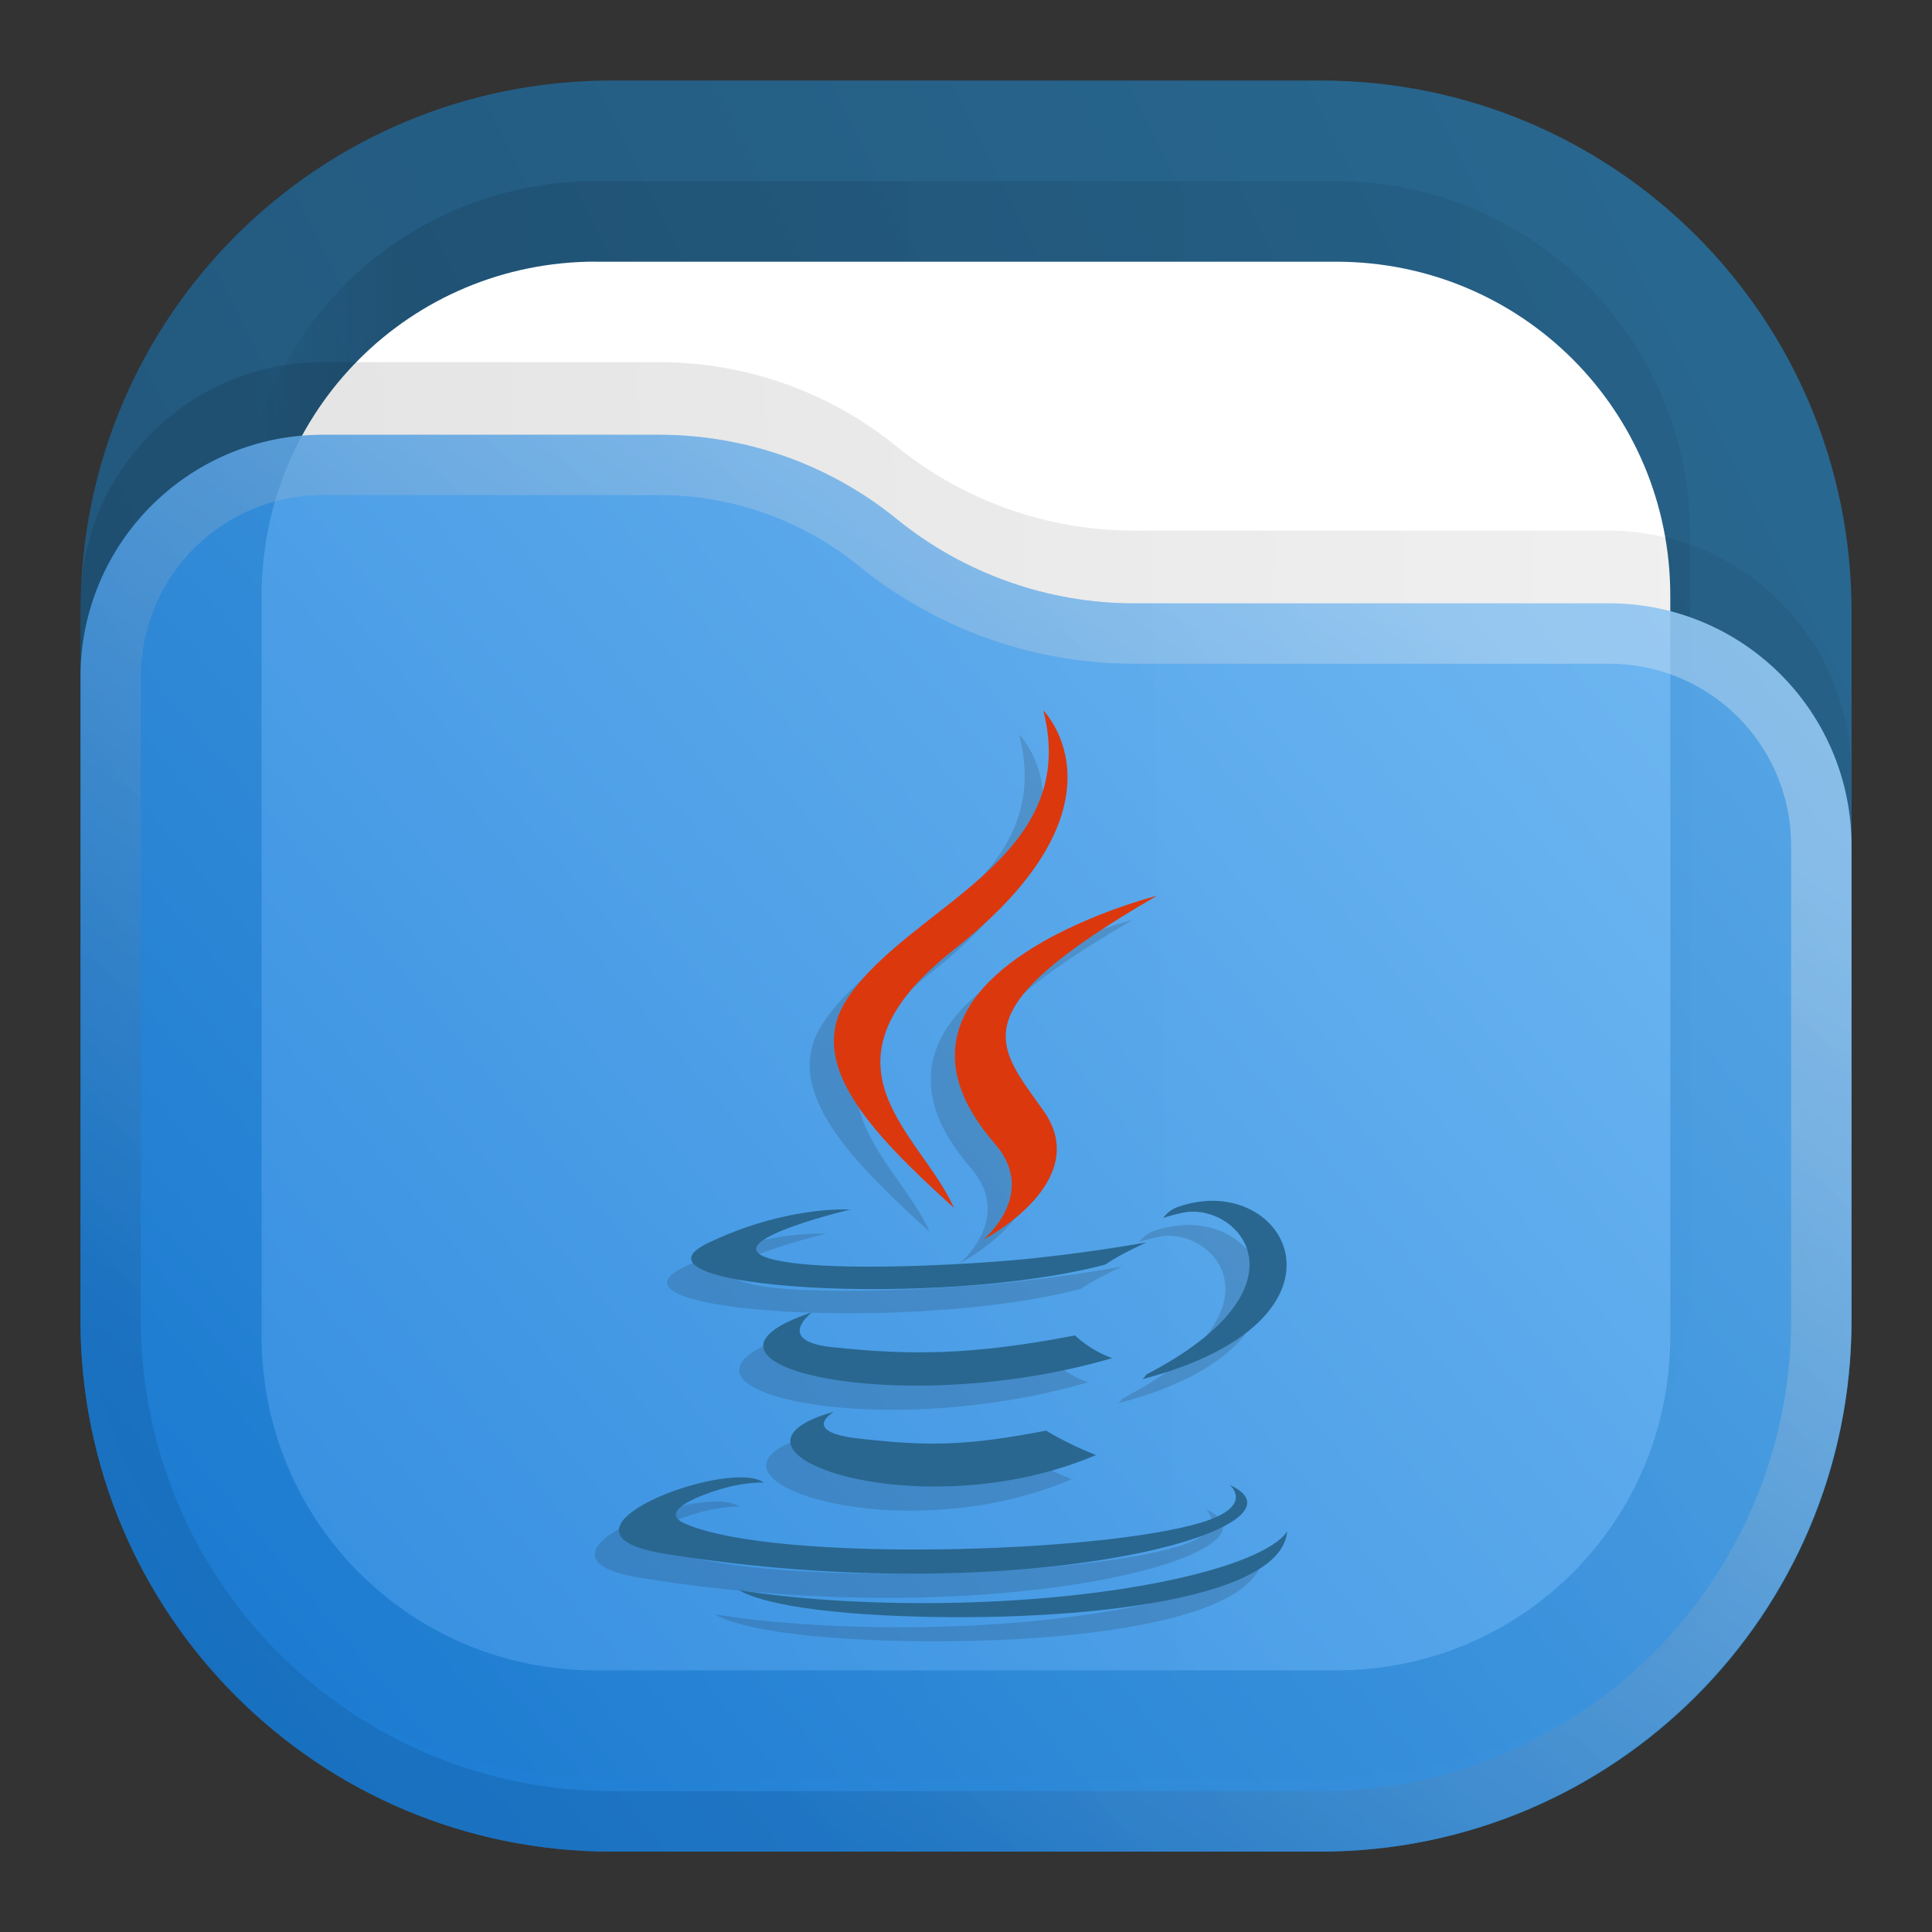 <?xml version="1.0" encoding="UTF-8" standalone="no"?>
<svg
   xml:space="preserve"
   id="svg18"
   width="24"
   height="24"
   fill="none"
   version="1.1"
   sodipodi:docname="folder-java.svg"
   inkscape:version="1.3 (0e150ed6c4, 2023-07-21)"
   xmlns:inkscape="http://www.inkscape.org/namespaces/inkscape"
   xmlns:sodipodi="http://sodipodi.sourceforge.net/DTD/sodipodi-0.dtd"
   xmlns:xlink="http://www.w3.org/1999/xlink"
   xmlns="http://www.w3.org/2000/svg"
   xmlns:svg="http://www.w3.org/2000/svg"><rect width="100%" height="100%" fill="#333333" stroke="none"/><sodipodi:namedview
     id="namedview1"
     pagecolor="#ffffff"
     bordercolor="#000000"
     borderopacity="0.25"
     inkscape:showpageshadow="2"
     inkscape:pageopacity="0.0"
     inkscape:pagecheckerboard="0"
     inkscape:deskcolor="#d1d1d1"
     inkscape:zoom="16.985294"
     inkscape:cx="15.248485"
     inkscape:cy="17.691775"
     inkscape:window-width="3440"
     inkscape:window-height="1358"
     inkscape:window-x="2560"
     inkscape:window-y="0"
     inkscape:window-maximized="1"
     inkscape:current-layer="svg18" /><defs
     id="defs18"><linearGradient
       id="paint0_linear_211_262"
       x1="23"
       x2="1"
       y1="1"
       y2="12"
       gradientUnits="userSpaceOnUse"><stop
         id="stop6"
         stop-color="#E3C880" /><stop
         id="stop7"
         offset="1"
         stop-color="#6F5C38" /></linearGradient><linearGradient
       id="paint1_linear_211_262"
       x1="21"
       x2="3"
       y1="4"
       y2="4"
       gradientUnits="userSpaceOnUse"><stop
         id="stop8"
         stop-opacity=".5" /><stop
         id="stop9"
         offset=".89" /><stop
         id="stop10"
         offset="1"
         stop-opacity="0" /></linearGradient><linearGradient
       id="paint2_linear_211_262"
       x1="12"
       x2="11.5"
       y1="3"
       y2="8"
       gradientUnits="userSpaceOnUse"><stop
         id="stop11"
         stop-color="#DDD" /><stop
         id="stop12"
         offset="1"
         stop-color="#CCC"
         stop-opacity="0" /></linearGradient><linearGradient
       id="paint3_linear_211_262"
       x1="23"
       x2="1.012"
       y1="9"
       y2="9.521"
       gradientUnits="userSpaceOnUse"><stop
         id="stop13"
         stop-opacity=".5" /><stop
         id="stop14"
         offset="1" /></linearGradient><linearGradient
       id="paint4_linear_211_262"
       x1="23"
       x2="1.429"
       y1="5.4"
       y2="23.512"
       gradientUnits="userSpaceOnUse"><stop
         id="stop15"
         stop-color="#FFE795" /><stop
         id="stop16"
         offset="1"
         stop-color="#7A653E" /></linearGradient><linearGradient
       id="paint5_linear_211_262"
       x1="15"
       x2="5.5"
       y1="5.5"
       y2="19.5"
       gradientUnits="userSpaceOnUse"><stop
         id="stop17"
         stop-color="#FFE795" /><stop
         id="stop18"
         offset="1"
         stop-color="#7A653E" /></linearGradient><clipPath
       id="clipPath18"
       clipPathUnits="userSpaceOnUse" /><clipPath
       id="clipPath19"
       clipPathUnits="userSpaceOnUse" /><clipPath
       id="clipPath20"
       clipPathUnits="userSpaceOnUse" /><clipPath
       id="clipPath21"
       clipPathUnits="userSpaceOnUse" /><clipPath
       id="clipPath22"
       clipPathUnits="userSpaceOnUse" /><path
       id="SVGID_1_"
       d="M124.12 110.1h934.48v611.52H124.12z" /><defs
       id="defs1"><path
         id="rect18"
         d="M124.12 110.1h934.48v611.52H124.12z" /></defs><linearGradient
       inkscape:collect="always"
       xlink:href="#linearGradient2"
       id="linearGradient27"
       gradientUnits="userSpaceOnUse"
       gradientTransform="translate(0,-1.66e-4)"
       x1="23"
       y1="1"
       x2="1"
       y2="12"
       spreadMethod="pad" /><linearGradient
       x1="23"
       y1="1"
       x2="1"
       y2="12"
       gradientUnits="userSpaceOnUse"
       gradientTransform="scale(0.75)"
       spreadMethod="pad"
       id="linearGradient2"><stop
         style="stop-opacity:1;stop-color:#2675a7"
         offset="0"
         id="stop1-9" /><stop
         style="stop-opacity:1;stop-color:#1d5e8c"
         offset="1"
         id="stop2-8" /></linearGradient><linearGradient
       inkscape:collect="always"
       xlink:href="#linearGradient8"
       id="linearGradient28"
       gradientUnits="userSpaceOnUse"
       gradientTransform="scale(0.75)"
       x1="21"
       y1="4"
       x2="3"
       y2="4"
       spreadMethod="pad" /><linearGradient
       x1="21"
       y1="4"
       x2="3"
       y2="4"
       gradientUnits="userSpaceOnUse"
       gradientTransform="scale(0.75)"
       spreadMethod="pad"
       id="linearGradient8"><stop
         style="stop-opacity:0.438;stop-color:#000000"
         offset="0"
         id="stop6-2" /><stop
         style="stop-opacity:0.875;stop-color:#000000"
         offset="0.89"
         id="stop7-6" /><stop
         style="stop-opacity:0;stop-color:#000000"
         offset="1"
         id="stop8-7" /></linearGradient><clipPath
       clipPathUnits="userSpaceOnUse"
       id="clipPath8-6"><path
         d="M 0,0 H 19 V 19 H 0 Z"
         id="path8-4" /></clipPath><mask
       maskUnits="userSpaceOnUse"
       x="0"
       y="0"
       width="1"
       height="1"
       id="mask10-2"><path
         id="path11-2"
         d="M 0,0 H 18 V 18 H 0 Z"
         style="fill:url(#linearGradient12);fill-opacity:1;fill-rule:nonzero;stroke:none"
         transform="scale(1.333)"
         clip-path="url(#clipPath12-1)" /></mask><linearGradient
       x1="12"
       y1="3"
       x2="11.5"
       y2="8"
       gradientUnits="userSpaceOnUse"
       gradientTransform="matrix(0.75,0,0,-0.75,0,18)"
       spreadMethod="pad"
       id="linearGradient12"><stop
         style="stop-opacity:1;stop-color:#ffffff"
         offset="0"
         id="stop11-5" /><stop
         style="stop-opacity:0;stop-color:#ffffff"
         offset="1"
         id="stop12-9" /></linearGradient><clipPath
       clipPathUnits="userSpaceOnUse"
       id="clipPath12-1"><path
         d="M 1,1 H 17 V 17 H 1 Z"
         id="path12-8" /></clipPath><linearGradient
       inkscape:collect="always"
       xlink:href="#linearGradient14"
       id="linearGradient29"
       gradientUnits="userSpaceOnUse"
       gradientTransform="matrix(0.75,0,0,-0.75,0,18)"
       x1="12"
       y1="3"
       x2="11.5"
       y2="8"
       spreadMethod="pad" /><linearGradient
       x1="12"
       y1="3"
       x2="11.5"
       y2="8"
       gradientUnits="userSpaceOnUse"
       gradientTransform="matrix(0.75,0,0,-0.75,0,18)"
       spreadMethod="pad"
       id="linearGradient14"><stop
         style="stop-opacity:1;stop-color:#ffffff"
         offset="0"
         id="stop13-3" /><stop
         style="stop-opacity:1;stop-color:#cccccc"
         offset="1"
         id="stop14-9" /></linearGradient><clipPath
       clipPathUnits="userSpaceOnUse"
       id="clipPath14-1"><path
         d="M 1,1 H 17 V 17 H 1 Z"
         id="path14-3" /></clipPath><linearGradient
       inkscape:collect="always"
       xlink:href="#linearGradient18"
       id="linearGradient30"
       gradientUnits="userSpaceOnUse"
       gradientTransform="scale(0.75)"
       x1="23"
       y1="9"
       x2="1.012"
       y2="9.521"
       spreadMethod="pad" /><linearGradient
       x1="23"
       y1="9"
       x2="1.012"
       y2="9.521"
       gradientUnits="userSpaceOnUse"
       gradientTransform="scale(0.75)"
       spreadMethod="pad"
       id="linearGradient18"><stop
         style="stop-opacity:0.438;stop-color:#000000"
         offset="0"
         id="stop17-9" /><stop
         style="stop-opacity:0.875;stop-color:#000000"
         offset="1"
         id="stop18-7" /></linearGradient><clipPath
       clipPathUnits="userSpaceOnUse"
       id="clipPath18-4"><path
         d="M 0,0 H 19 V 19 H 0 Z"
         id="path18-4" /></clipPath><linearGradient
       inkscape:collect="always"
       xlink:href="#linearGradient20"
       id="linearGradient31"
       gradientUnits="userSpaceOnUse"
       gradientTransform="translate(0,-1.66e-4)"
       x1="23"
       y1="5.4"
       x2="1.429"
       y2="23.512"
       spreadMethod="pad" /><linearGradient
       x1="23"
       y1="5.4"
       x2="1.429"
       y2="23.512"
       gradientUnits="userSpaceOnUse"
       gradientTransform="scale(0.75)"
       spreadMethod="pad"
       id="linearGradient20"><stop
         style="stop-opacity:1;stop-color:#64b4f4"
         offset="0"
         id="stop19-9" /><stop
         style="stop-opacity:1;stop-color:#127bdc"
         offset="1"
         id="stop20-7" /></linearGradient><linearGradient
       id="l"
       x1="15"
       x2="5.5"
       y1="5.5"
       y2="19.5"
       gradientUnits="userSpaceOnUse"><stop
         offset="0"
         stop-color="#85F8FF"
         style="stop-color:#f2f2f2;stop-opacity:1"
         id="stop10-6" /><stop
         offset="1"
         stop-color="#105BF6"
         style="stop-color:#11599c;stop-opacity:1"
         id="stop11-1" /></linearGradient><style
       id="current-color-scheme"
       type="text/css">.ColorScheme-Text { color:#dedede; }</style></defs><style
     id="style1"
     type="text/css">.st1{fill:#5582a1}.st2{fill:#f49734}</style><g
     id="g27"
     transform="matrix(1.032 0 0 1.032 -.37 -.03)"><path
       id="path1"
       d="M39.81 1.707c.806 3.177-2.845 4.14-4.163 6.12-.897 1.348.441 2.796 2.266 4.442-.712-1.608-3.125-3.015 0-5.484 3.896-3.076 1.896-5.078 1.896-5.078zm2.412 3.933c0-.001-6.592 1.643-3.445 5.27.93 1.068-.242 2.033-.242 2.033s2.356-1.217 1.274-2.741c-1.011-1.421-1.786-2.128 2.413-4.562zm1.066 6.482c-.202.01-.416.05-.632.127-.202.072-.308.236-.308.236s.128-.05.414-.11c1.165-.242 2.835 1.56-.776 3.434-.017.045-.07.096-.072.1 4.37-1.15 3.325-3.886 1.374-3.787zm-7.815.178c-.46.012-1.54.113-2.792.718-1.977.955 4.888 1.389 8.44.454.37-.25.882-.468.882-.468s-1.457.258-2.905.38c-1.772.148-3.672.178-4.626.05-2.26-.3 1.24-1.13 1.24-1.13s-.086-.008-.24-.004zm-.578 2.187c-3.259 1.082 1.816 2.308 6.37.977-.485-.172-.793-.481-.793-.481-2.226.427-3.513.411-5.143.242-1.259-.13-.434-.738-.434-.738zm.462 2.105c-2.961.828 1.799 2.536 5.57.92-.619-.24-1.06-.517-1.06-.517-1.68.318-2.46.345-3.984.171-1.26-.144-.526-.574-.526-.574zm-1.914 1.398c-1.272-.05-4.16 1.22-1.695 1.62 7.683 1.246 14.007-.56 12.015-1.46 0 0 .542.45-.602.796-2.175.66-9.05.859-10.962.028-.687-.299.6-.713 1.005-.8.423-.092.666-.078.666-.078-.095-.068-.245-.1-.427-.106zm11.54 1.14s-.243.621-2.864 1.115c-2.959.557-6.611.494-8.775.137-.002.002.443.365 2.72.512 3.466.221 8.792-.122 8.919-1.763z"
       class="st1"
       clip-path="url(#clipPath22)"
       style="opacity:.15;fill:#1a1a1a;fill-opacity:1;stroke-width:.031"
       transform="matrix(.572 0 0 .572 -10.096 7.724)" /><path
       id="path2"
       d="M38.778 10.91c.93 1.07-.244 2.032-.244 2.032s2.357-1.217 1.276-2.741c-1.012-1.421-1.787-2.126 2.411-4.56 0-.002-6.59 1.643-3.443 5.27z"
       class="st2"
       clip-path="url(#clipPath21)"
       style="fill:#db380e;fill-opacity:1;stroke-width:.031"
       transform="matrix(.572 0 0 .572 -9.787 7.47)" /><path
       id="path4-7"
       d="M39.81 1.708s2 2.001-1.897 5.077c-3.125 2.469-.713 3.875-.002 5.483-1.825-1.646-3.162-3.095-2.265-4.442 1.318-1.98 4.97-2.941 4.163-6.118Z"
       class="st2"
       clip-path="url(#clipPath19)"
       style="fill:#db380e;fill-opacity:1;stroke-width:.031"
       transform="matrix(.572 0 0 .572 -9.787 7.47)" /><path
       id="path27"
       d="M43.288 12.122c-.202.01-.416.05-.632.127-.202.072-.308.236-.308.236s.128-.05.414-.11c1.165-.242 2.835 1.56-.776 3.434-.017.045-.07.096-.072.1 4.37-1.15 3.325-3.886 1.374-3.787zm-7.815.178c-.46.012-1.54.113-2.792.718-1.977.955 4.888 1.389 8.44.454.37-.25.882-.468.882-.468s-1.457.258-2.905.38c-1.772.148-3.672.178-4.626.05-2.26-.3 1.24-1.13 1.24-1.13s-.086-.008-.24-.004zm-.578 2.187c-3.259 1.082 1.816 2.308 6.37.977-.485-.172-.793-.481-.793-.481-2.226.427-3.513.411-5.143.242-1.259-.13-.434-.738-.434-.738zm.462 2.105c-2.961.828 1.799 2.536 5.57.92-.619-.24-1.06-.517-1.06-.517-1.68.318-2.46.345-3.984.171-1.26-.144-.526-.574-.526-.574zm-1.914 1.398c-1.272-.05-4.16 1.22-1.695 1.62 7.683 1.246 14.007-.56 12.015-1.46 0 0 .542.45-.602.796-2.175.66-9.05.859-10.962.028-.687-.299.6-.713 1.005-.8.423-.092.666-.078.666-.078-.095-.068-.245-.1-.427-.106zm11.54 1.14s-.243.621-2.864 1.115c-2.959.557-6.611.494-8.775.137-.002.002.443.365 2.72.512 3.466.221 8.792-.122 8.919-1.763z"
       class="st1"
       clip-path="url(#clipPath22)"
       style="fill:#296790;fill-opacity:1;stroke-width:.031"
       transform="matrix(.572 0 0 .572 -9.787 7.47)" /></g><g
     id="g2"
     transform="translate(1.2499996e-8,8.3e-5)"><path
       d="m 7.599,1 h 8.803 c 3.656,0 6.599,2.943 6.599,6.599 v 8.803 c 0,3.656 -2.943,6.599 -6.599,6.599 H 7.599 C 3.943,23 1,20.057 1,16.401 V 7.598 C 1,3.943 3.943,1 7.599,1 Z"
       style="fill:url(#linearGradient27);stroke:none;stroke-width:1.333"
       opacity="0.813"
       id="path2-6" /><g
       opacity="0.125"
       id="g9-4"
       transform="translate(0,-1.66e-4)"><path
         d="m 5.551,1.688 h 6.898 c 1.828,0 3.301,1.472 3.301,3.3 v 6.899 c 0,1.828 -1.473,3.301 -3.301,3.301 H 5.551 C 3.723,15.188 2.25,13.715 2.25,11.887 V 4.988 c 0,-1.828 1.473,-3.3 3.301,-3.3 z"
         transform="scale(1.333)"
         style="fill:url(#linearGradient28);stroke:none"
         opacity="1"
         clip-path="url(#clipPath8-6)"
         id="path9-5" /></g><path
       id="path10-8"
       d="m 7.401,3.251 h 9.197 c 2.303,0 4.151,1.848 4.151,4.151 V 16.599 c 0,2.303 -1.848,4.151 -4.151,4.151 H 7.401 c -2.303,0 -4.151,-1.848 -4.151,-4.151 V 7.401 c 0,-2.303 1.848,-4.151 4.151,-4.151 z"
       style="fill:#ffffff;fill-opacity:1;fill-rule:nonzero;stroke:none;stroke-width:1.333" /><g
       opacity="1"
       mask="url(#mask10-2)"
       id="g15-3"
       transform="translate(0,-1.66e-4)"><path
         d="m 5.551,2.438 h 6.898 c 1.727,0 3.113,1.386 3.113,3.113 v 6.898 c 0,1.727 -1.386,3.113 -3.113,3.113 H 5.551 c -1.727,0 -3.113,-1.386 -3.113,-3.113 V 5.551 c 0,-1.727 1.386,-3.113 3.113,-3.113 z"
         style="fill:none;stroke:url(#linearGradient29);stroke-width:0.375;stroke-linecap:butt;stroke-linejoin:miter;stroke-miterlimit:4;stroke-dasharray:none;stroke-opacity:1"
         transform="scale(1.333)"
         clip-path="url(#clipPath14-1)"
         id="path15-1" /></g><g
       opacity="0.125"
       id="g19-2"
       transform="translate(0,-1.66e-4)"><path
         d="m 0.75,5.633 c 0,-1.246 1.012,-2.258 2.258,-2.258 h 3.133 c 0.808,0 1.589,0.277 2.214,0.785 0.625,0.508 1.407,0.785 2.211,0.785 h 4.426 c 1.246,0 2.258,1.012 2.258,2.258 v 4.422 c 0,2.734 -2.215,4.949 -4.949,4.949 H 5.699 c -2.734,0 -4.949,-2.215 -4.949,-4.949 z"
         transform="scale(1.333)"
         style="fill:url(#linearGradient30);stroke:none"
         opacity="1"
         clip-path="url(#clipPath18-4)"
         id="path19-2" /></g><path
       d="M 1,8.406 C 1,6.745 2.349,5.401 4.011,5.401 H 8.188 c 1.077,0 2.119,0.369 2.952,1.047 0.833,0.677 1.876,1.047 2.948,1.047 h 5.901 c 1.661,0 3.011,1.349 3.011,3.011 v 5.896 c 0,3.645 -2.953,6.599 -6.599,6.599 H 7.599 C 3.953,23 1,20.047 1,16.401 Z"
       style="fill:url(#linearGradient31);stroke:none;stroke-width:1.333"
       opacity="0.875"
       id="path20-9" /><path
       stroke="url(#l)"
       stroke-linejoin="round"
       stroke-opacity="0.375"
       stroke-width="0.75"
       d="M 22.625,10.503 V 16.4 A 6.225,6.225 0 0 1 16.4,22.625 H 7.6 A 6.225,6.225 0 0 1 1.375,16.4 V 8.408 A 2.633,2.633 0 0 1 4.008,5.775 H 8.19 c 0.989,0 1.947,0.34 2.714,0.964 a 5.053,5.053 0 0 0 3.187,1.131 h 5.901 a 2.633,2.633 0 0 1 2.633,2.633 z"
       style="opacity:0.875;stroke:url(#l)"
       id="path26" /></g><path
     id="path3"
     style="fill:#1a1a1a;fill-opacity:1;stroke-width:1;opacity:0.15"
     class="ColorScheme-Text"
     d="m 14.697,15.219 c -0.118,0.006 -0.242,0.031 -0.368,0.075 -0.119,0.042 -0.18,0.137 -0.18,0.137 0,0 0.075,-0.031 0.242,-0.066 0.682,-0.143 1.661,0.913 -0.453,2.011 -0.011,0.026 -0.045,0.054 -0.045,0.056 2.557,-0.672 1.945,-2.273 0.804,-2.214 z m -4.571,0.105 c -0.269,0.007 -0.901,0.066 -1.635,0.419 -1.155,0.559 2.859,0.815 4.937,0.267 0.216,-0.147 0.515,-0.276 0.515,-0.276 0,0 -0.85,0.153 -1.697,0.224 -1.036,0.086 -2.15,0.105 -2.708,0.03 -1.322,-0.176 0.725,-0.663 0.725,-0.663 0,0 -0.047,-0.002 -0.137,10e-7 z m -0.338,1.278 c -1.909,0.633 1.061,1.35 3.729,0.569 -0.284,-0.099 -0.462,-0.282 -0.462,-0.282 -1.302,0.251 -2.059,0.246 -3.011,0.147 -0.737,-0.077 -0.256,-0.434 -0.256,-0.434 z m 0.271,1.235 c -1.731,0.484 1.051,1.481 3.255,0.538 -0.361,-0.141 -0.618,-0.303 -0.618,-0.303 -0.983,0.187 -1.439,0.199 -2.332,0.098 -0.737,-0.084 -0.304,-0.333 -0.304,-0.333 z m -1.116,0.816 c -0.744,-0.029 -2.432,0.714 -0.99,0.947 4.491,0.73 8.189,-0.328 7.023,-0.853 0,0 0.319,0.262 -0.35,0.466 -1.273,0.385 -5.297,0.501 -6.415,0.015 -0.402,-0.174 0.353,-0.417 0.59,-0.468 0.246,-0.053 0.389,-0.043 0.389,-0.043 -0.056,-0.039 -0.142,-0.06 -0.248,-0.064 z m 6.747,0.667 c 0,0 -0.143,0.364 -1.678,0.654 -1.731,0.326 -3.864,0.288 -5.129,0.079 0,-0.002 0.259,0.215 1.592,0.301 2.028,0.13 5.143,-0.075 5.215,-1.034 z"
     sodipodi:nodetypes="cccccccsccccccsccccccccccccccccccccccc" /><path
     id="path1-1"
     style="fill:#296790;fill-opacity:1;stroke-width:1"
     class="ColorScheme-Text"
     d="m 14.997,14.919 c -0.118,0.006 -0.242,0.031 -0.368,0.075 -0.119,0.042 -0.18,0.137 -0.18,0.137 0,0 0.075,-0.031 0.242,-0.066 0.682,-0.143 1.661,0.913 -0.453,2.011 -0.011,0.026 -0.045,0.054 -0.045,0.056 2.557,-0.672 1.945,-2.273 0.804,-2.214 z m -4.571,0.105 c -0.269,0.007 -0.901,0.066 -1.635,0.419 -1.155,0.559 2.859,0.815 4.937,0.267 0.216,-0.147 0.515,-0.276 0.515,-0.276 0,0 -0.85,0.153 -1.697,0.224 -1.036,0.086 -2.15,0.105 -2.708,0.03 -1.322,-0.176 0.725,-0.663 0.725,-0.663 0,0 -0.047,-0.002 -0.137,10e-7 z m -0.338,1.278 c -1.909,0.633 1.061,1.35 3.729,0.569 -0.284,-0.099 -0.462,-0.282 -0.462,-0.282 -1.302,0.251 -2.059,0.246 -3.011,0.147 -0.737,-0.077 -0.256,-0.434 -0.256,-0.434 z m 0.271,1.235 c -1.731,0.484 1.051,1.481 3.255,0.538 -0.361,-0.141 -0.618,-0.303 -0.618,-0.303 -0.983,0.187 -1.439,0.199 -2.332,0.098 -0.737,-0.084 -0.304,-0.333 -0.304,-0.333 z m -1.116,0.816 c -0.744,-0.029 -2.432,0.714 -0.99,0.947 4.491,0.73 8.189,-0.328 7.023,-0.853 0,0 0.319,0.262 -0.35,0.466 -1.273,0.385 -5.297,0.501 -6.415,0.015 -0.402,-0.174 0.353,-0.417 0.59,-0.468 0.246,-0.053 0.389,-0.043 0.389,-0.043 -0.056,-0.039 -0.142,-0.06 -0.248,-0.064 z m 6.747,0.667 c 0,0 -0.143,0.364 -1.678,0.654 -1.731,0.326 -3.864,0.288 -5.129,0.079 0,-0.002 0.259,0.215 1.592,0.301 2.028,0.13 5.143,-0.075 5.215,-1.034 z"
     sodipodi:nodetypes="cccccccsccccccsccccccccccccccccccccccc" /><path
     d="m 12.661,9.126 c 0.473,1.858 -1.662,2.422 -2.434,3.577 -0.526,0.79 0.256,1.638 1.323,2.601 -0.418,-0.939 -1.828,-1.765 0,-3.208 C 13.831,10.296 12.661,9.126 12.661,9.126 Z m 1.41,2.302 c 0.002,0 -3.852,0.962 -2.011,3.082 0.543,0.625 -0.143,1.188 -0.143,1.188 0,0 1.378,-0.712 0.744,-1.603 -0.592,-0.831 -1.045,-1.244 1.41,-2.667 z"
     style="color:#dedede;fill:#1a1a1a;fill-opacity:1;stroke-width:1;opacity:0.15"
     id="path4" /><path
     d="m 12.961,8.826 c 0.473,1.858 -1.662,2.422 -2.434,3.577 -0.526,0.79 0.256,1.638 1.323,2.601 -0.418,-0.939 -1.828,-1.765 0,-3.208 2.281,-1.799 1.111,-2.97 1.111,-2.97 z m 1.41,2.302 c 0.002,0 -3.852,0.962 -2.011,3.082 0.543,0.625 -0.143,1.188 -0.143,1.188 0,0 1.378,-0.712 0.744,-1.603 -0.592,-0.831 -1.045,-1.244 1.41,-2.667 z"
     style="color:#dedede;fill:#db380e;fill-opacity:1;stroke-width:1"
     id="path1-4" /></svg>
